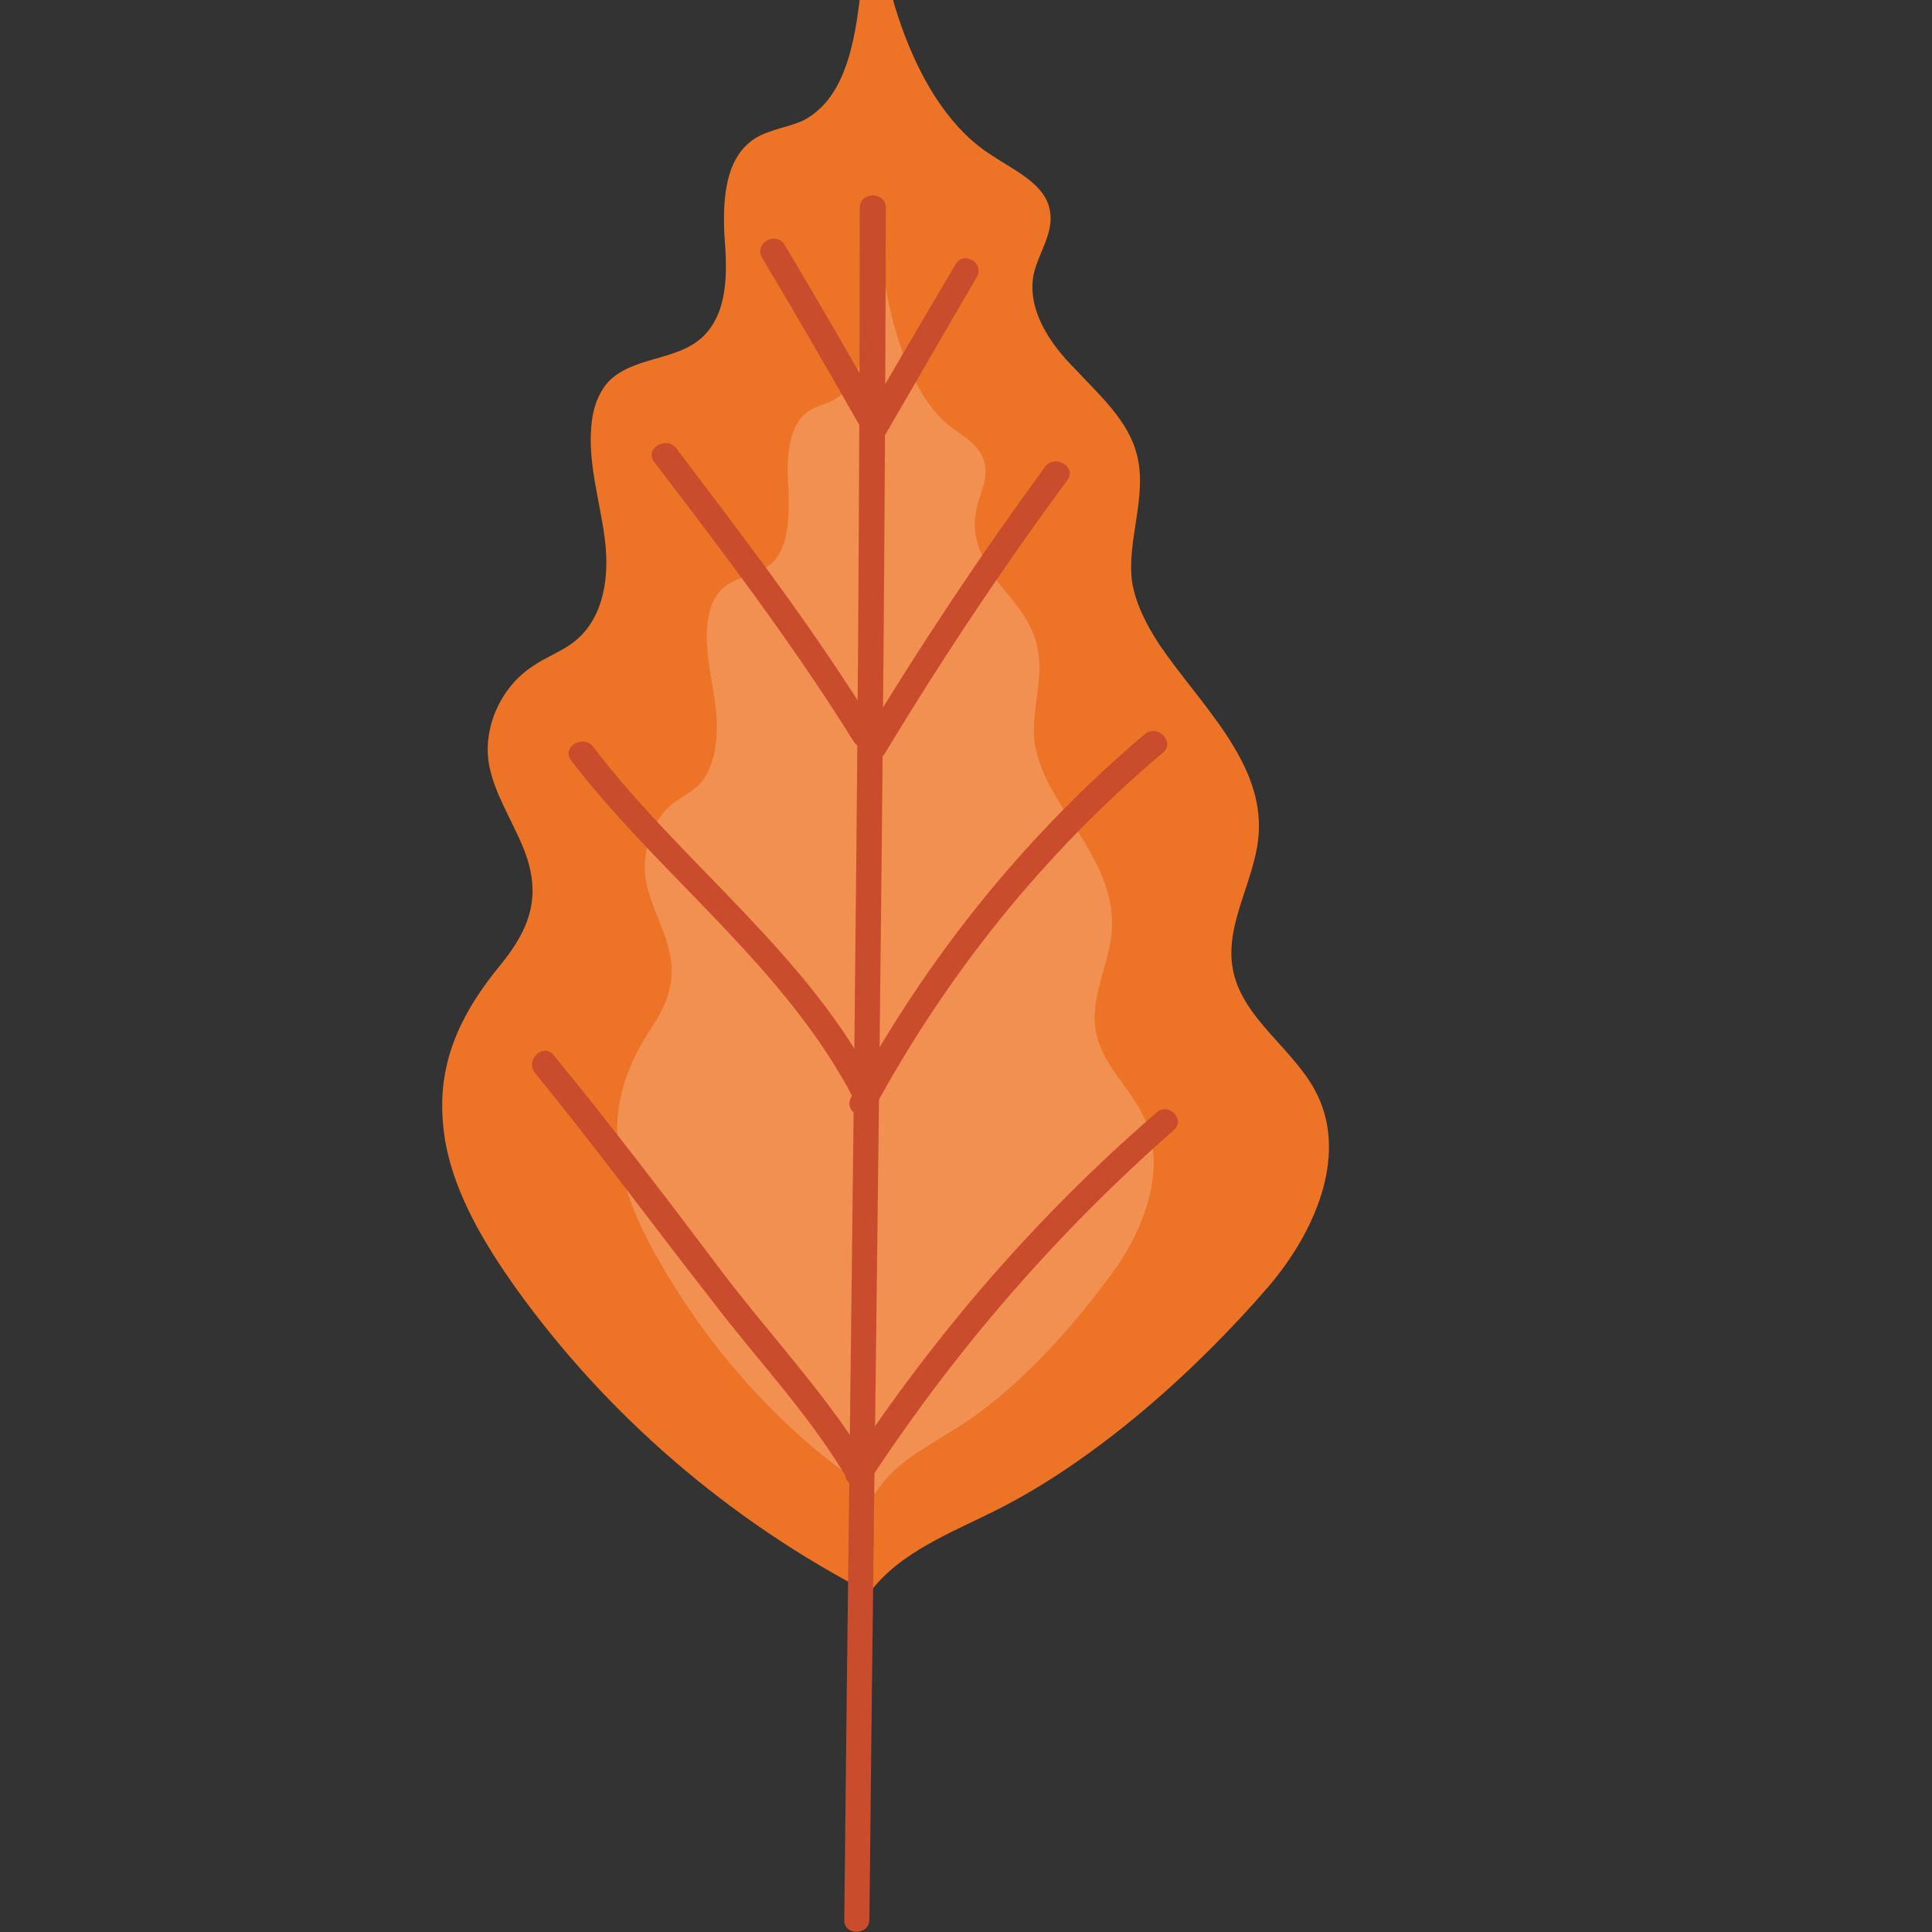 <svg version="1.2" xmlns="http://www.w3.org/2000/svg" viewBox="0 0 200 200" width="200" height="200">
	<rect x="0" y="0" width="200" height="200" fill="#333333" stroke="none"/>
	<title>New Project</title>
	<style>
		.s0 { fill: #ed7426 } 
		.s1 { fill: #ffffff } 
		.s2 { fill: #c94d2c } 
	</style>
	<g id="&lt;Group&gt;">
		<path id="&lt;Path&gt;" class="s0" d="m46.4 119.6q-0.5-2-0.6-4.2c-0.3-6 2.2-10.9 6-15.5 3.1-3.8 4.4-7.3 2.3-12.3-1.2-2.9-3-5.6-3.5-8.6-0.6-3.8 1.3-7.9 4.5-10 1.4-1 3.2-1.6 4.5-2.7 3-2.5 3.5-6.8 3-10.6-0.5-3.8-1.7-7.6-1.4-11.4 0.1-1.7 0.6-3.4 1.7-4.7 2.5-2.7 7-2.2 9.7-4.6 2.8-2.5 2.7-6.8 2.4-10.5-0.2-3.7 0-8.2 3.2-10.2 1.5-0.9 3.3-1.1 4.9-1.8 4.1-2.1 5.2-7.3 5.8-11.8q0.8-6.2 1.6-12.4c0.4 9.1 4 22.7 12.2 27.8 2.4 1.6 5.6 3 6 5.8 0.4 2.2-1.2 4.3-1.7 6.5-0.7 3.7 1.7 7.2 4.3 9.8 2.5 2.7 5.5 5.3 6.4 8.9 1.1 4.3-1.1 8.9-0.5 13.2 0.4 2.3 1.5 4.4 2.8 6.4 4.2 6.2 10.8 12.1 10.3 19.6-0.3 4.7-3.5 9.2-2.7 13.9 0.9 5.3 6.5 8.4 8.8 13.2 3.1 6.5-0.4 14.3-5.1 19.8-7.6 8.8-17.8 17.9-28.1 23.1-4.8 2.4-10.1 4.4-13.2 8.6-14.5-7.5-27.2-18.4-36.7-31.7-2.9-4.1-5.7-8.7-6.9-13.6z"/>
		<g id="&lt;Group&gt;" style="opacity: .2">
			<path id="&lt;Path&gt;" class="s1" d="m64.3 120.9q-0.3-1.5-0.4-3.1c-0.2-4.5 1.4-8.2 3.6-11.5 1.9-2.9 2.7-5.5 1.4-9.2-0.7-2.1-1.8-4.1-2.1-6.4-0.3-2.8 0.8-5.8 2.7-7.4 0.9-0.7 1.9-1.2 2.8-2 1.8-1.8 2.1-5.1 1.8-7.9-0.3-2.8-1.1-5.6-0.9-8.5 0.1-1.2 0.4-2.5 1.1-3.4 1.4-2 4.2-1.7 5.8-3.4 1.7-1.9 1.6-5.1 1.5-7.8-0.2-2.8 0-6.1 1.9-7.6 0.9-0.7 2-0.8 3-1.4 2.5-1.5 3.1-5.4 3.5-8.7q0.5-4.6 1-9.2c0.2 6.7 2.4 16.8 7.3 20.7 1.5 1.1 3.4 2.1 3.7 4.2 0.2 1.7-0.8 3.2-1 4.9-0.5 2.7 1 5.3 2.5 7.3 1.6 2 3.4 3.9 3.9 6.6 0.7 3.2-0.7 6.5-0.3 9.8 0.3 1.7 0.9 3.2 1.7 4.7 2.6 4.6 6.6 9 6.3 14.6-0.2 3.5-2.2 6.8-1.7 10.3 0.6 3.9 3.9 6.2 5.3 9.8 1.9 4.8-0.2 10.6-3 14.7-4.6 6.5-10.8 13.3-17.1 17.1-2.8 1.8-6 3.3-8 6.5-8.7-5.6-16.4-13.8-22.1-23.6-1.8-3.1-3.5-6.5-4.2-10.1z"/>
		</g>
		<g id="&lt;Group&gt;">
			<g id="&lt;Group&gt;">
				<path id="&lt;Path&gt;" class="s2" d="m89 21.5c0 59.1-1 118.1-1.6 177.2-0.1 1.7 2.6 1.7 2.6 0 0.6-59.1 1.6-118.1 1.7-177.2 0-1.7-2.7-1.7-2.7 0z"/>
			</g>
		</g>
		<g id="&lt;Group&gt;">
			<g id="&lt;Group&gt;">
				<path id="&lt;Path&gt;" class="s2" d="m55.4 111.1c6.3 7.7 12.1 15.6 18.2 23.4 4.7 6.2 10 11.7 14 18.4 0.8 1.4 3.1 0.1 2.3-1.4-4.5-7.4-10.6-13.7-15.8-20.7-5.5-7.3-11-14.5-16.8-21.6-1.1-1.3-3 0.6-1.9 1.9z"/>
			</g>
		</g>
		<g id="&lt;Group&gt;">
			<g id="&lt;Group&gt;">
				<path id="&lt;Path&gt;" class="s2" d="m59.1 78.7c9.3 12.1 22.2 21.4 29.3 35.1 0.8 1.5 3.1 0.2 2.3-1.3-7.1-13.8-20-23-29.3-35.2-1-1.3-3.3 0-2.3 1.4z"/>
			</g>
		</g>
		<g id="&lt;Group&gt;">
			<g id="&lt;Group&gt;">
				<path id="&lt;Path&gt;" class="s2" d="m67.7 47.8c7.2 9.4 14.4 18.9 20.7 29 0.9 1.4 3.1 0.1 2.2-1.4-6.2-10.1-13.4-19.5-20.6-29-1-1.3-3.3 0-2.3 1.4z"/>
			</g>
		</g>
		<g id="&lt;Group&gt;">
			<g id="&lt;Group&gt;">
				<path id="&lt;Path&gt;" class="s2" d="m78.9 26.7q5.3 8.9 10.4 17.9c0.8 1.5 3.1 0.1 2.3-1.4q-5.1-9-10.4-17.9c-0.9-1.4-3.2-0.1-2.3 1.4z"/>
			</g>
		</g>
		<g id="&lt;Group&gt;">
			<g id="&lt;Group&gt;">
				<path id="&lt;Path&gt;" class="s2" d="m90 153.3q13.3-20.3 31.5-36.3c1.3-1.1-0.6-3-1.8-1.8-12.4 10.7-23 23-32 36.7-0.9 1.5 1.3 2.8 2.3 1.4z"/>
			</g>
		</g>
		<g id="&lt;Group&gt;">
			<g id="&lt;Group&gt;">
				<path id="&lt;Path&gt;" class="s2" d="m90.4 114.9c7.7-14.2 17.7-26.6 30-37 1.3-1.1-0.6-3-1.9-1.9-12.5 10.6-22.6 23.2-30.4 37.6-0.8 1.5 1.5 2.8 2.3 1.3z"/>
			</g>
		</g>
		<g id="&lt;Group&gt;">
			<g id="&lt;Group&gt;">
				<path id="&lt;Path&gt;" class="s2" d="m91.6 78q8.8-14.6 18.9-28.3c1-1.4-1.3-2.7-2.3-1.4q-10.1 13.8-18.9 28.4c-0.9 1.5 1.4 2.8 2.3 1.3z"/>
			</g>
		</g>
		<g id="&lt;Group&gt;">
			<g id="&lt;Group&gt;">
				<path id="&lt;Path&gt;" class="s2" d="m91.7 44.9q4.7-8.1 9.4-16.2c0.9-1.5-1.4-2.8-2.2-1.3q-4.8 8.1-9.5 16.2c-0.9 1.4 1.4 2.8 2.3 1.3z"/>
			</g>
		</g>
	</g>
</svg>